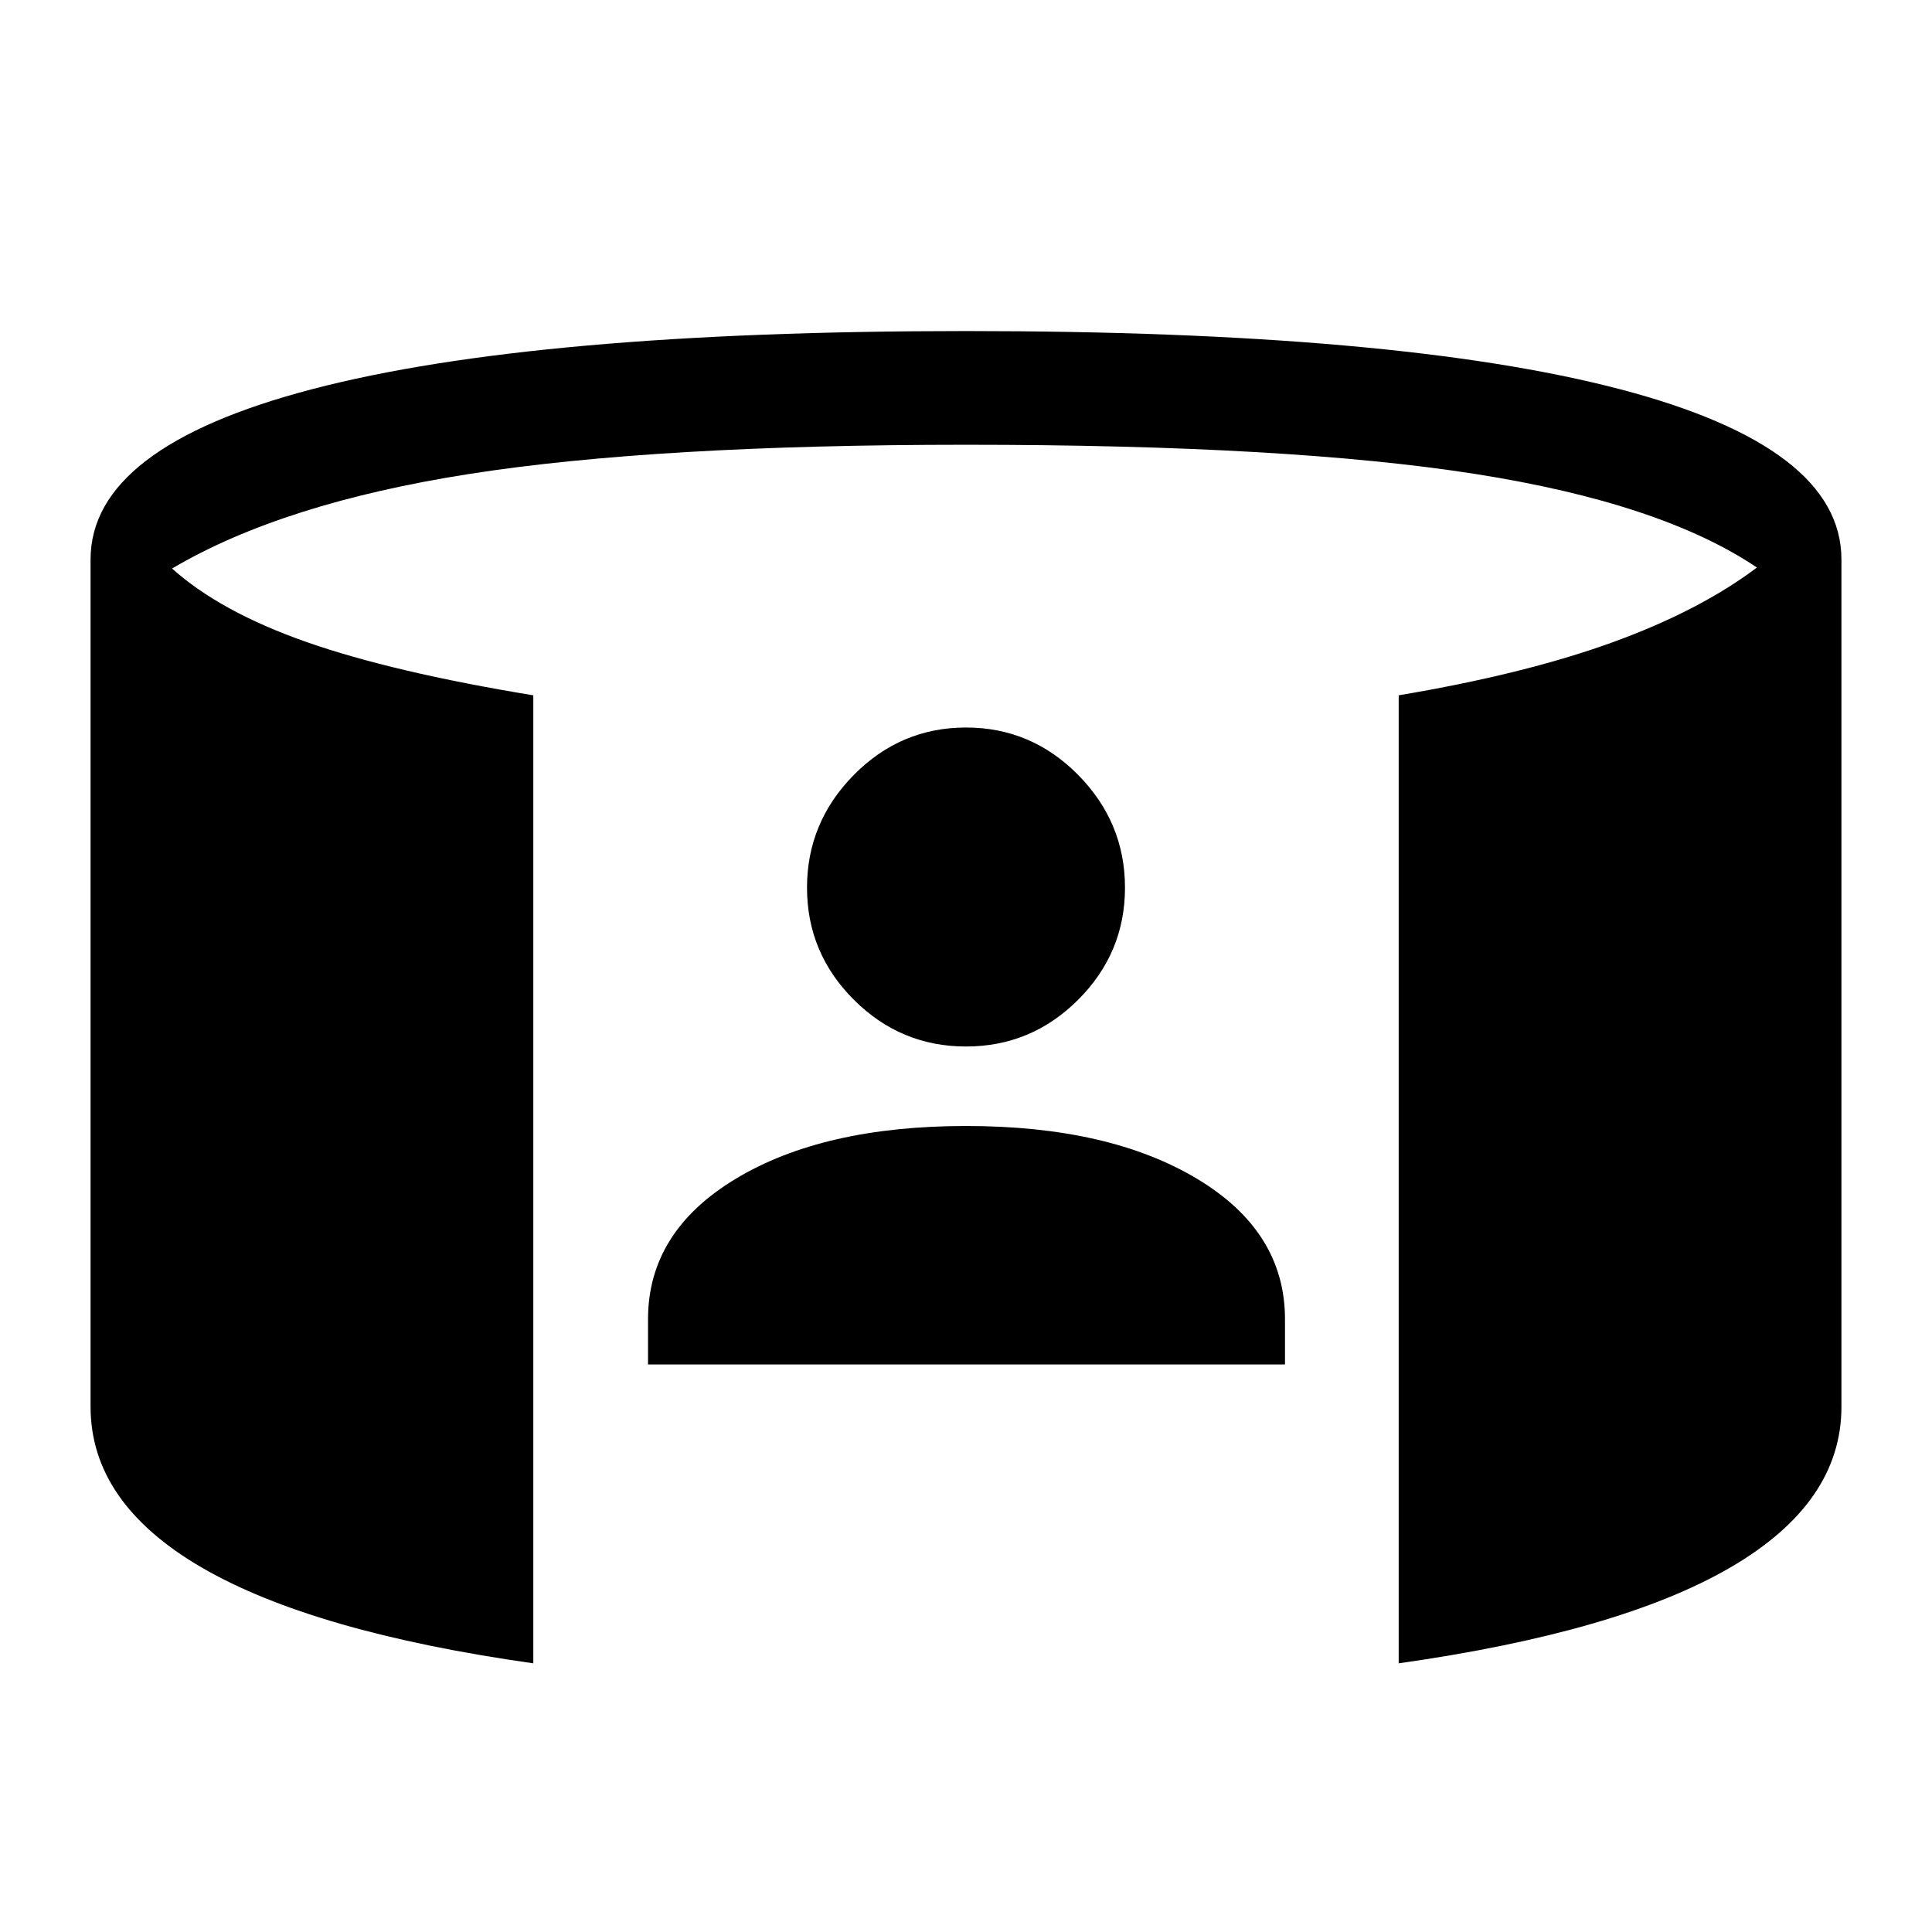 <svg xmlns="http://www.w3.org/2000/svg" height="48" viewBox="0 -960 960 960" width="48"><path d="M322-282v-22.49q0-43.51 43.55-69.76 43.55-26.25 114.5-26.25t114.7 26.2q43.75 26.2 43.75 69.78V-282H322Zm158-158q-32.5 0-55.75-23.25T401-518.92q0-32.41 23.25-56Q447.5-598.5 480-598.5t55.75 23.58q23.25 23.59 23.25 56 0 32.42-23.25 55.67T480-440ZM265-133.5Q155.5-149 100.25-181.1 45-213.21 45-261v-421q0-55.82 110.25-84.66Q265.5-795.5 480-795.5t324.75 28.84Q915-737.82 915-682v421q0 47.79-55.25 79.9Q804.5-149 695-133.5v-481q62.5-10.5 106-26.25T873-678q-47.5-32-140-46.5T480-739q-154 0-246.75 14.5t-147.75 47q24 21.5 66.75 36.5T265-614.5v481Z"/></svg>